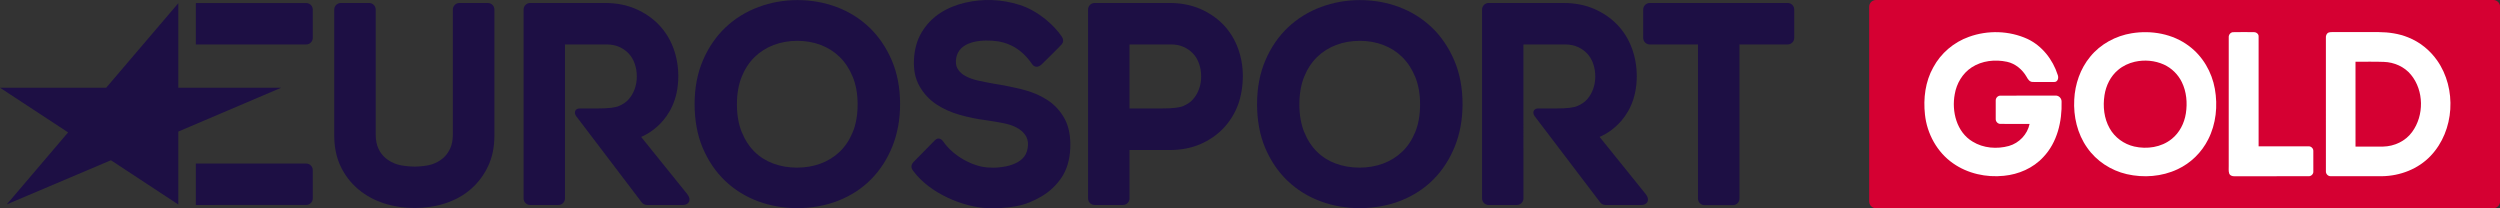 <?xml version="1.0" encoding="UTF-8"?>
<!-- Generator: Adobe Illustrator 22.0.1, SVG Export Plug-In . SVG Version: 6.00 Build 0)  -->
<svg id="Layer_1" width="2353.2" height="196" enable-background="new 0 0 1000 81.58" space="preserve" version="1.1" viewBox="0 0 2353.2 196" xmlns="http://www.w3.org/2000/svg" xmlns:cc="http://creativecommons.org/ns#" xmlns:dc="http://purl.org/dc/elements/1.1/" xmlns:rdf="http://www.w3.org/1999/02/22-rdf-syntax-ns#">
 <rect x="0" y="0" width="2353.2" height="196" fill="#333333" stroke="none"/>
 <link id="dark-mode" href="" rel="stylesheet" type="text/css"/>
 <style id="dark-mode-custom-style" type="text/css"/>
 <g id="g4578" transform="translate(0 114.42)" fill="#1d0f44">
  <polygon id="polygon2" transform="matrix(2.402 0 0 2.402 0 -114.42)" points="41.612 34.374 69.876 1.249 69.876 34.374 110.21 34.374 69.876 51.557 69.876 80.149 43.466 62.794 2.643 80.099 26.683 51.881 0 34.374"/>
  <path id="path4" d="m288.24-72.587c3.394 0 6.156-2.762 6.156-6.156l0.012-26.646c0-3.394-2.762-6.157-6.157-6.157h-103.9v38.971z" stroke-width="2.402"/>
  <path id="path6" d="m288.24 78.503c3.394 0 6.156-2.762 6.156-6.156l0.012-26.646c0-3.394-2.762-6.157-6.157-6.157h-103.9v38.971z" stroke-width="2.402"/>
  <path id="path8" d="m1682.7-111.62h-129.81c-3.407 0-6.181 2.774-6.181 6.169v26.694c0 3.407 2.774 6.181 6.181 6.181h45.382v145.1c0 3.394 2.774 6.169 6.181 6.169h26.682c3.407 0 6.181-2.774 6.181-6.169v-145.1h45.383c3.407 0 6.169-2.774 6.169-6.181v-26.694c0-3.394-2.762-6.169-6.169-6.169" stroke-width="2.402"/>
  <path id="path10" d="m1165.3-68.956c-3.079-8.383-7.678-15.805-13.651-22.083-5.974-6.242-13.311-11.279-21.815-14.978-8.541-3.711-18.25-5.597-28.872-5.597h-70.629c-3.394 0-6.168 2.774-6.168 6.181v177.77c0 3.419 2.774 6.181 6.168 6.181h26.682c3.407 0 6.181-2.762 6.181-6.181l-0.012-45.541h37.778c10.609 0 20.27-1.837 28.714-5.451 8.444-3.626 15.744-8.627 21.718-14.868 5.962-6.242 10.573-13.542 13.736-21.73 3.139-8.115 4.733-18.433 4.733-27.448 0-9.15-1.533-17.983-4.562-26.256m-36.805 38.703c-1.412 3.723-3.383 6.984-5.877 9.673-2.458 2.677-5.281 4.356-8.651 5.864-3.309 1.497-9.247 2.397-20.806 2.397h-29.979v-60.251h39.336c4.198 0 8.067 0.767 11.486 2.275 3.455 1.521 6.461 3.614 8.918 6.205 2.445 2.579 4.343 5.743 5.658 9.405 1.363 3.796 2.056 7.921 2.056 12.264 0 4.295-0.718 8.395-2.141 12.167" stroke-width="2.402"/>
  <path id="path12" d="m899.77-57.026c-0.17 3.93 0.851 6.327 2.348 8.444 1.679 2.397 4.064 4.405 7.069 5.974 3.346 1.74 7.3 3.115 11.741 4.088 4.867 1.058 9.843 2.044 14.819 2.92 9.004 1.424 17.91 3.212 26.427 5.329 8.906 2.202 16.802 5.524 23.506 9.843 6.947 4.502 12.471 10.488 16.438 17.8 4.003 7.373 5.779 16.766 5.293 27.923-0.474 10.828-3.248 20.075-8.249 27.497-4.903 7.276-11.23 13.201-18.81 17.642-7.434 4.343-14.759 7.556-23.847 9.247-8.906 1.655-18.871 2.154-27.582 1.776-21.608-0.949-53.522-13.359-69.534-35.26-1.265-1.752-2.835-4.745 0.608-8.249 3.431-3.492 19.881-20.234 19.881-20.234 3.321-3.504 6.546-1.022 7.921 0.986 9.368 13.7 28.02 23.92 42.681 24.553 7.702 0.341 8.626 0.037 13.432-0.596 4.38-0.572 8.249-1.704 11.875-3.358 3.322-1.521 6.12-3.529 8.31-6.339 2.032-2.604 3.212-6.278 3.504-10.537 0.28-4.113-0.864-7.41-2.762-10.062-2.056-2.895-4.916-5.11-8.322-6.886-3.845-1.995-8.261-3.273-13.128-4.185-5.232-0.986-10.427-1.849-15.464-2.579-8.334-1.059-16.62-2.762-24.614-5.037-8.261-2.36-15.647-5.694-21.961-9.904-6.558-4.38-11.851-10.05-15.732-16.864-3.967-6.984-5.779-14.892-5.341-24.893 0.438-10.062 2.944-18.908 7.434-26.293 4.441-7.312 10.269-13.335 17.338-17.91 6.899-4.478 14.856-7.763 23.628-9.758 17.058-3.869 34.116-3.224 51.04 2.129 18.226 5.779 32.863 19.771 39.616 29.687 1.241 1.813 2.47 4.684-0.171 7.665-2.64 2.969-18.737 18.713-18.737 18.713-3.468 3.322-7.021 2.555-8.992-0.353-9.88-14.515-22.594-21.024-37.34-21.998-15.817-1.046-33.593 2.506-34.323 19.078" stroke-width="2.402"/>
  <path id="path14" d="m818.27-88.617c-8.797-8.383-19.151-14.831-30.794-19.199-11.559-4.319-23.957-6.522-36.829-6.522-12.702 0-25.051 2.202-36.683 6.522-11.729 4.355-22.168 10.804-31.038 19.187-8.882 8.383-16.024 18.785-21.244 30.928-5.232 12.131-7.872 26.013-7.872 41.282 0 15.428 2.604 29.359 7.726 41.392 5.134 12.057 12.191 22.423 20.976 30.806 8.785 8.371 19.151 14.831 30.807 19.187 11.558 4.332 23.944 6.522 36.817 6.522 14.101 0 27.254-2.373 39.104-7.069 11.912-4.721 22.29-11.51 30.819-20.185 8.493-8.627 15.221-19.078 20.003-31.05 4.757-11.936 7.178-25.259 7.178-39.603 0-15.257-2.652-29.152-7.872-41.295-5.232-12.131-12.325-22.533-21.097-30.904m-15.574 98.54c-2.993 7.337-7.106 13.542-12.252 18.445-5.147 4.928-11.193 8.687-17.97 11.181-6.887 2.543-14.345 3.832-22.156 3.832-7.993 0-15.549-1.29-22.424-3.832-6.753-2.482-12.69-6.218-17.642-11.109-5-4.915-9.052-11.157-12.057-18.518-3.017-7.409-4.55-16.194-4.55-26.086 0-9.904 1.533-18.676 4.55-26.098 2.993-7.349 7.093-13.566 12.155-18.482 5.049-4.915 11.06-8.712 17.861-11.303 6.874-2.616 14.406-3.93 22.375-3.93 7.787 0 15.221 1.314 22.095 3.942 6.777 2.567 12.775 6.4 17.824 11.388 5.086 5.013 9.186 11.291 12.191 18.652 3.03 7.422 4.563 16.109 4.563 25.831 0 9.892-1.533 18.664-4.563 26.086" stroke-width="2.402"/>
  <path id="path16" d="m1347.7-88.617c-8.797-8.383-19.151-14.831-30.795-19.199-11.559-4.319-23.957-6.522-36.829-6.522-12.702 0-25.052 2.202-36.684 6.522-11.729 4.355-22.168 10.804-31.038 19.187-8.882 8.383-16.024 18.785-21.243 30.928-5.232 12.131-7.872 26.013-7.872 41.282 0 15.428 2.604 29.359 7.726 41.392 5.134 12.057 12.191 22.423 20.976 30.806 8.785 8.371 19.151 14.831 30.807 19.187 11.558 4.332 23.944 6.522 36.817 6.522 14.101 0 27.254-2.373 39.104-7.069 11.912-4.721 22.29-11.51 30.819-20.185 8.493-8.627 15.221-19.078 20.002-31.05 4.757-11.936 7.178-25.259 7.178-39.603 0-15.257-2.652-29.152-7.872-41.295-5.232-12.131-12.325-22.533-21.097-30.904m-15.574 98.54c-2.993 7.337-7.106 13.542-12.252 18.445-5.147 4.928-11.193 8.687-17.97 11.181-6.887 2.543-14.345 3.832-22.156 3.832-7.993 0-15.549-1.29-22.424-3.832-6.752-2.482-12.69-6.218-17.642-11.109-5-4.915-9.052-11.157-12.057-18.518-3.017-7.409-4.55-16.194-4.55-26.086 0-9.904 1.533-18.676 4.55-26.098 3.005-7.349 7.093-13.566 12.155-18.482 5.049-4.915 11.06-8.712 17.861-11.303 6.874-2.616 14.405-3.93 22.375-3.93 7.787 0 15.221 1.314 22.095 3.942 6.777 2.567 12.775 6.4 17.824 11.388 5.086 5.013 9.186 11.291 12.192 18.652 3.03 7.422 4.563 16.109 4.563 25.831 0 9.892-1.533 18.664-4.563 26.086" stroke-width="2.402"/>
  <path id="path18" d="m459.2-111.61h-26.78c-3.394 0-6.168 2.774-6.168 6.169v117.69c0 5.013-0.839 9.417-2.494 13.067-1.655 3.638-3.93 6.728-6.777 9.162-2.933 2.519-6.473 4.477-10.512 5.816-4.161 1.399-11.194 2.093-16.097 2.093-4.915 0-12.35-0.705-16.608-2.105-4.137-1.35-7.763-3.309-10.78-5.852-2.908-2.433-5.208-5.487-6.85-9.113-1.655-3.663-2.494-8.055-2.494-13.067v-117.69c0-3.394-2.774-6.169-6.181-6.169h-26.67c-3.407 0-6.181 2.774-6.181 6.169v118.63c0 10.877 2.044 20.659 6.059 29.079 4.003 8.371 9.588 15.598 16.596 21.487 6.935 5.828 15.062 10.281 24.163 13.213 8.967 2.896 18.713 4.368 28.945 4.368 10.074 0 19.723-1.472 28.69-4.368 9.125-2.944 17.192-7.41 23.981-13.262 6.801-5.877 12.276-13.092 16.267-21.438 4.027-8.432 6.059-18.214 6.059-29.079v-118.63c0-3.394-2.762-6.169-6.168-6.169" stroke-width="2.402"/>
  <path id="path20" d="m646.82 68.191-43.351-53.765s35.004-12.739 35.004-57.136c0-9.137-1.533-17.97-4.563-26.244-3.079-8.383-7.677-15.805-13.664-22.083-5.962-6.242-13.298-11.279-21.815-14.978-8.529-3.711-18.25-5.597-28.872-5.597h-70.544c-3.394 0-6.169 2.774-6.169 6.168v177.78c0 3.419 2.774 6.181 6.169 6.181h26.609c3.407 0 6.181-2.762 6.181-6.181l-0.012-144.91h39.506c4.21 0 8.067 0.767 11.486 2.275 3.455 1.521 6.46 3.614 8.93 6.205 2.433 2.579 4.343 5.743 5.646 9.393 1.363 3.808 2.056 7.933 2.056 12.276 0 4.295-0.718 8.395-2.141 12.167-1.411 3.723-3.382 6.972-5.877 9.672-2.458 2.677-5.28 4.356-8.651 5.864-3.309 1.497-9.247 2.397-20.805 2.397h-16.523c-3.273 0-5.779 2.944-3.273 6.984l61.784 81.275c1.156 1.618 3.03 2.579 5.025 2.579h34.116c5.025-8e-6 8.383-4.612 3.748-10.33" stroke-width="2.402"/>
  <path id="path22" d="m1549 68.191-43.351-53.765s35.004-12.739 35.004-57.136c0-9.137-1.533-17.97-4.562-26.244-3.079-8.383-7.678-15.805-13.664-22.083-5.962-6.242-13.298-11.279-21.815-14.978-8.529-3.711-18.25-5.597-28.872-5.597h-70.544c-3.394 0-6.169 2.774-6.169 6.168v177.78c0 3.419 2.774 6.181 6.169 6.181h26.609c3.407 0 6.181-2.762 6.181-6.181l-0.012-144.91h39.506c4.209 0 8.067 0.767 11.486 2.275 3.455 1.521 6.46 3.614 8.93 6.205 2.433 2.579 4.343 5.743 5.646 9.393 1.363 3.808 2.056 7.933 2.056 12.276 0 4.295-0.718 8.395-2.141 12.167-1.399 3.723-3.382 6.972-5.877 9.672-2.458 2.677-5.28 4.356-8.65 5.864-3.31 1.497-9.247 2.397-20.805 2.397h-16.523c-3.273 0-5.779 2.944-3.273 6.984l61.784 81.275c1.156 1.618 3.03 2.579 5.025 2.579h34.116c5.025-8e-6 8.383-4.612 3.748-10.33" stroke-width="2.402"/>
 </g>
 <path id="path24" d="m2346.9 196h-581.11c-3.516 0-6.375-2.847-6.375-6.375v-183.26c0-3.516 2.859-6.363 6.375-6.363h581.11c3.516 0 6.375 2.847 6.375 6.363v183.26c0 3.529-2.86 6.375-6.375 6.375" fill="#d50032" stroke-width="2.402"/>
 <g id="#ffffffff" transform="matrix(1.005 0 0 1.005 1704.4 -52.949)" fill="#fff">
  <path id="path9" d="m148.2 87.18c17.59-6.39 37.73-5.82 54.79 1.96 13.68 6.42 23.76 19.35 28.3 33.59 1.18 2.6 0.22 6.91-3.27 6.75-6.68 0.02-13.36 0.09-20.04-0.03-2.93 0.09-4.56-2.54-5.78-4.77-3.94-6.86-10.49-12.41-18.32-14.12-11.14-2.38-23.46-1.1-33.13 5.23-8.57 5.58-14.15 15.06-15.85 25.05-3.06 16.23 1.78 35.63 16.75 44.49 10.03 6.18 22.73 7.16 33.95 4.07 9.6-2.72 17.35-10.85 19.39-20.66-9.03 0-18.06 0.05-27.09-0.01-2.58 0.17-4.78-2.13-4.63-4.69-0.05-5.7-0.05-11.41 0-17.1-0.14-2.58 2.1-4.87 4.69-4.68 17.03-0.04 34.06 0 51.09-0.01 3.19-0.35 5.99 2.45 5.9 5.61 0.54 18.49-4.03 38.24-17.11 51.95-9.48 10.34-23.12 16.21-36.96 17.54-16.53 1.72-33.87-2.07-47.55-11.68-14.97-10.38-24.46-27.74-26.34-45.73-1.64-15.04 0.29-30.88 7.81-44.21 7.09-13.23 19.26-23.53 33.4-28.55z"/>
  <path id="path11" d="m300.64 83.84c18.46-3.02 38.5 0.5 53.6 11.92 12.92 9.56 21.48 24.4 24.27 40.14 2.83 15.9 1.15 32.9-6.26 47.38-6.09 12.17-16.36 22.23-28.72 27.96-14.7 6.93-31.76 8.16-47.52 4.56-14.81-3.42-28.4-12.22-37.08-24.76-9.25-12.99-12.98-29.32-12.12-45.11 0.72-14.47 5.65-28.92 14.96-40.14 9.62-11.85 23.88-19.51 38.87-21.95m2.8 26.72c-5.62 1.31-11 3.8-15.43 7.53-7.18 5.9-11.51 14.76-12.88 23.86-1.59 10.45-0.44 21.64 4.84 30.93 4.8 8.63 13.44 14.84 23.03 17.04 11.9 2.71 25.31 0.79 34.98-6.99 7.42-5.87 11.95-14.81 13.38-24.06 1.52-9.84 0.63-20.29-3.81-29.3-3.51-7.16-9.49-13.07-16.74-16.39-8.51-3.86-18.29-4.68-27.37-2.62z"/>
  <path id="path13" d="m391.51 88c-0.33-2.67 1.72-5.37 4.54-5.18 6.34-0.13 12.69-0.12 19.03-0.01 2.24-0.08 4.63 1.74 4.41 4.13 0.03 34.26 0.01 68.52 0 102.79 15.53 0.06 31.05-0.02 46.58 0.03 2.42-0.31 4.72 1.84 4.66 4.26 0.05 6.34 0.03 12.68 0.01 19.02 0.31 2.57-2.05 4.93-4.62 4.69-23.05 0.07-46.11-0.02-69.16 0.04-2.01 0.12-4.38-0.64-5.06-2.73-0.71-2.27-0.34-4.71-0.41-7.05 0.03-39.99-0.01-79.99 0.02-119.99z"/>
  <path id="path15" d="m485.13 83.15c1.58-0.53 3.28-0.37 4.93-0.42 13.98 0.05 27.96 0 41.94 0.02 9.35 0.09 18.8 1.38 27.51 4.94 10.93 4.31 20.42 11.98 27.16 21.58 18.57 26.41 16.36 65.82-6.01 89.35-11.68 12.39-28.68 18.86-45.56 19.11-16.02 0.04-32.05 0.04-48.08 0-2.55 0.09-4.73-2.2-4.51-4.75-0.03-41.64 0-83.28-0.01-124.92-0.16-1.95 0.67-4.18 2.63-4.91m25.11 27.37c0.03 26.49 0.01 52.98 0.01 79.47 8.58-0.01 17.17 0.05 25.76-0.01 10.52-0.18 21.06-5.06 27.26-13.69 11.31-15.43 11.16-38.63-1.02-53.52-6.15-7.59-15.78-11.81-25.45-12.11-8.85-0.34-17.71-0.09-26.56-0.14z"/>
 </g>
</svg>
